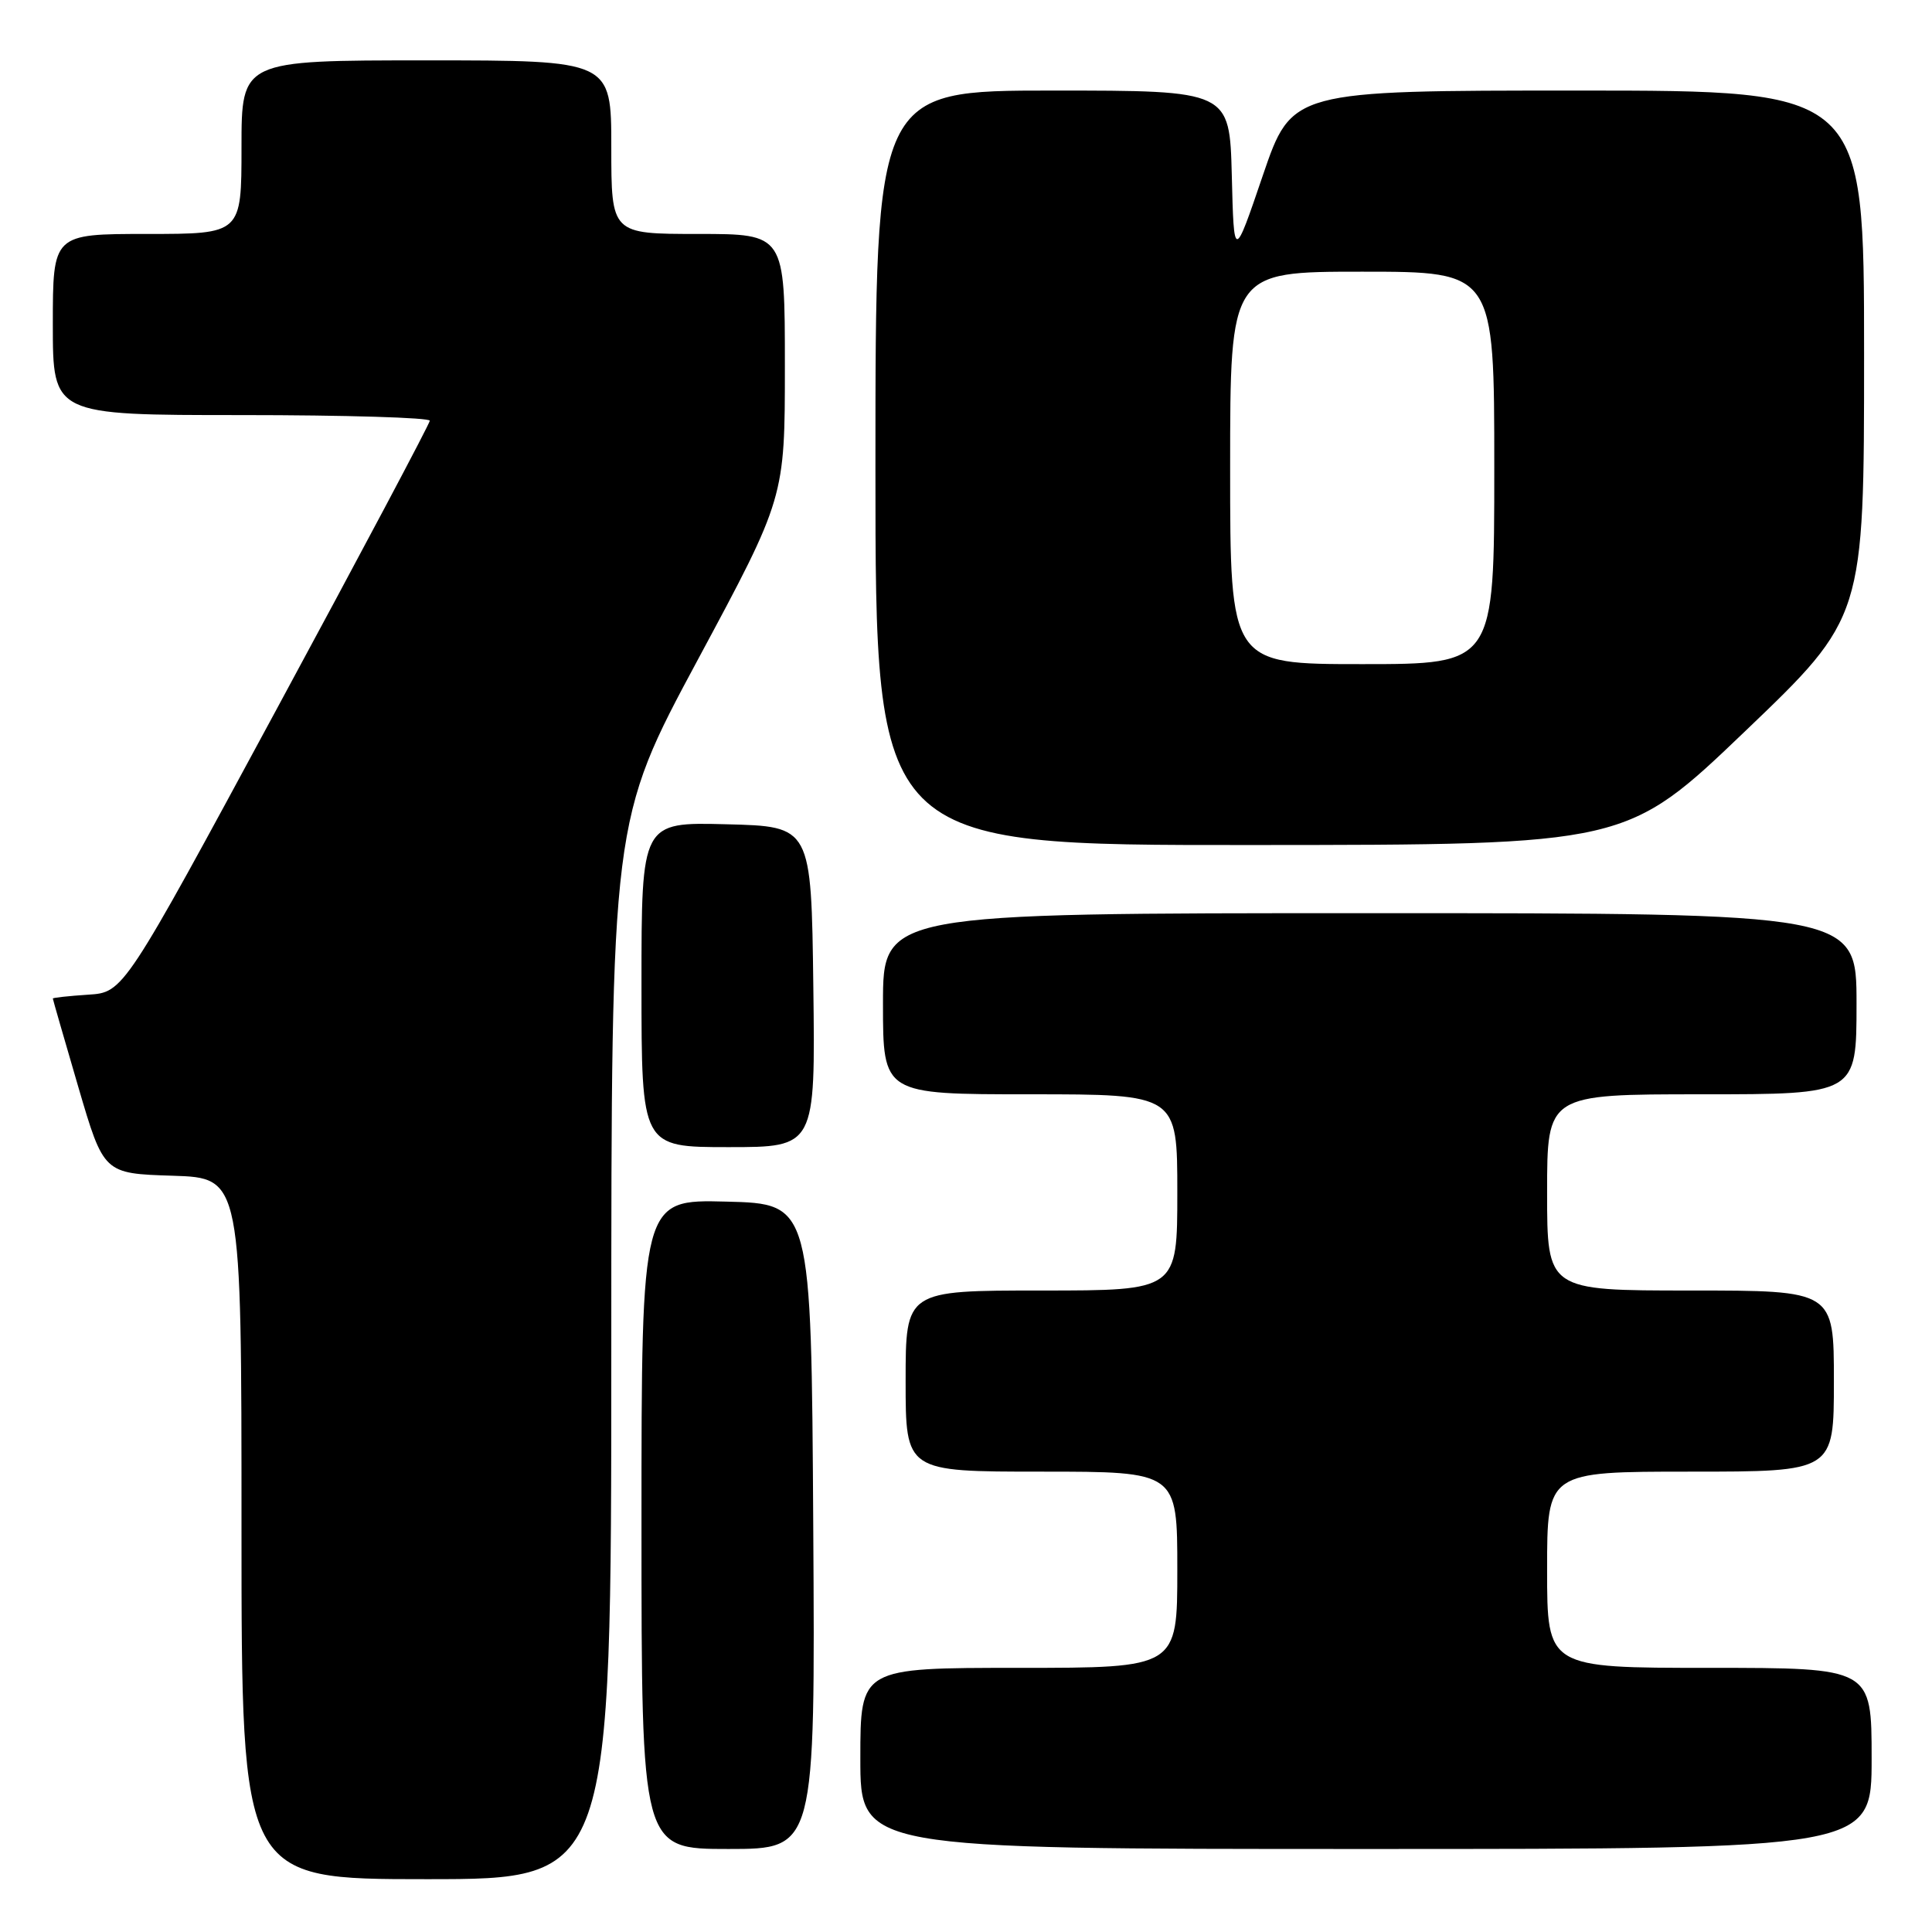 <?xml version="1.0" encoding="UTF-8" standalone="no"?>
<!DOCTYPE svg PUBLIC "-//W3C//DTD SVG 1.1//EN" "http://www.w3.org/Graphics/SVG/1.1/DTD/svg11.dtd" >
<svg xmlns="http://www.w3.org/2000/svg" xmlns:xlink="http://www.w3.org/1999/xlink" version="1.1" viewBox="0 0 256 256">
 <g >
 <path fill="currentColor"
d=" M 81.00 178.88 C 81.00 108.75 81.00 108.75 92.50 87.35 C 104.00 65.95 104.00 65.95 104.00 48.47 C 104.00 31.00 104.00 31.00 92.50 31.00 C 81.00 31.00 81.00 31.00 81.00 19.50 C 81.00 8.00 81.00 8.00 56.50 8.00 C 32.00 8.00 32.00 8.00 32.00 19.50 C 32.00 31.00 32.00 31.00 19.50 31.00 C 7.00 31.00 7.00 31.00 7.00 43.00 C 7.00 55.00 7.00 55.00 32.00 55.00 C 45.75 55.00 56.98 55.34 56.95 55.75 C 56.93 56.16 47.79 73.38 36.64 94.00 C 16.38 131.50 16.38 131.50 11.69 131.80 C 9.11 131.97 7.00 132.20 7.00 132.31 C 7.00 132.42 8.52 137.68 10.37 144.01 C 13.74 155.50 13.74 155.50 22.87 155.79 C 32.00 156.08 32.00 156.08 32.00 202.54 C 32.00 249.00 32.00 249.00 56.50 249.00 C 81.00 249.00 81.00 249.00 81.00 178.88 Z  M 107.76 202.25 C 107.50 159.50 107.50 159.50 96.25 159.22 C 85.00 158.93 85.00 158.93 85.00 201.97 C 85.00 245.00 85.00 245.00 96.51 245.00 C 108.02 245.00 108.02 245.00 107.76 202.25 Z  M 248.00 233.00 C 248.00 221.00 248.00 221.00 226.50 221.00 C 205.00 221.00 205.00 221.00 205.00 208.00 C 205.00 195.00 205.00 195.00 224.00 195.00 C 243.00 195.00 243.00 195.00 243.00 183.00 C 243.00 171.00 243.00 171.00 224.00 171.00 C 205.00 171.00 205.00 171.00 205.00 158.00 C 205.00 145.00 205.00 145.00 225.50 145.00 C 246.00 145.00 246.00 145.00 246.00 133.00 C 246.00 121.00 246.00 121.00 181.50 121.00 C 117.00 121.00 117.00 121.00 117.00 133.00 C 117.00 145.00 117.00 145.00 136.50 145.00 C 156.00 145.00 156.00 145.00 156.00 158.00 C 156.00 171.00 156.00 171.00 138.00 171.00 C 120.00 171.00 120.00 171.00 120.00 183.00 C 120.00 195.00 120.00 195.00 138.00 195.00 C 156.00 195.00 156.00 195.00 156.00 208.00 C 156.00 221.00 156.00 221.00 135.00 221.00 C 114.00 221.00 114.00 221.00 114.00 233.00 C 114.00 245.00 114.00 245.00 181.00 245.00 C 248.00 245.00 248.00 245.00 248.00 233.00 Z  M 107.77 130.75 C 107.50 109.50 107.50 109.50 96.25 109.22 C 85.00 108.93 85.00 108.93 85.00 130.47 C 85.00 152.00 85.00 152.00 96.52 152.00 C 108.04 152.00 108.04 152.00 107.77 130.75 Z  M 231.25 96.88 C 247.00 81.81 247.00 81.81 247.00 46.90 C 247.00 12.00 247.00 12.00 209.08 12.00 C 171.17 12.00 171.17 12.00 167.33 23.25 C 163.50 34.50 163.50 34.50 163.22 23.25 C 162.93 12.00 162.93 12.00 139.47 12.00 C 116.00 12.00 116.00 12.00 116.00 62.00 C 116.00 112.00 116.00 112.00 165.75 111.97 C 215.50 111.95 215.50 111.95 231.25 96.88 Z  M 163.00 62.00 C 163.00 36.00 163.00 36.00 180.50 36.00 C 198.00 36.00 198.00 36.00 198.00 62.00 C 198.00 88.00 198.00 88.00 180.50 88.00 C 163.00 88.00 163.00 88.00 163.00 62.00 Z "/>
</g>
</svg>